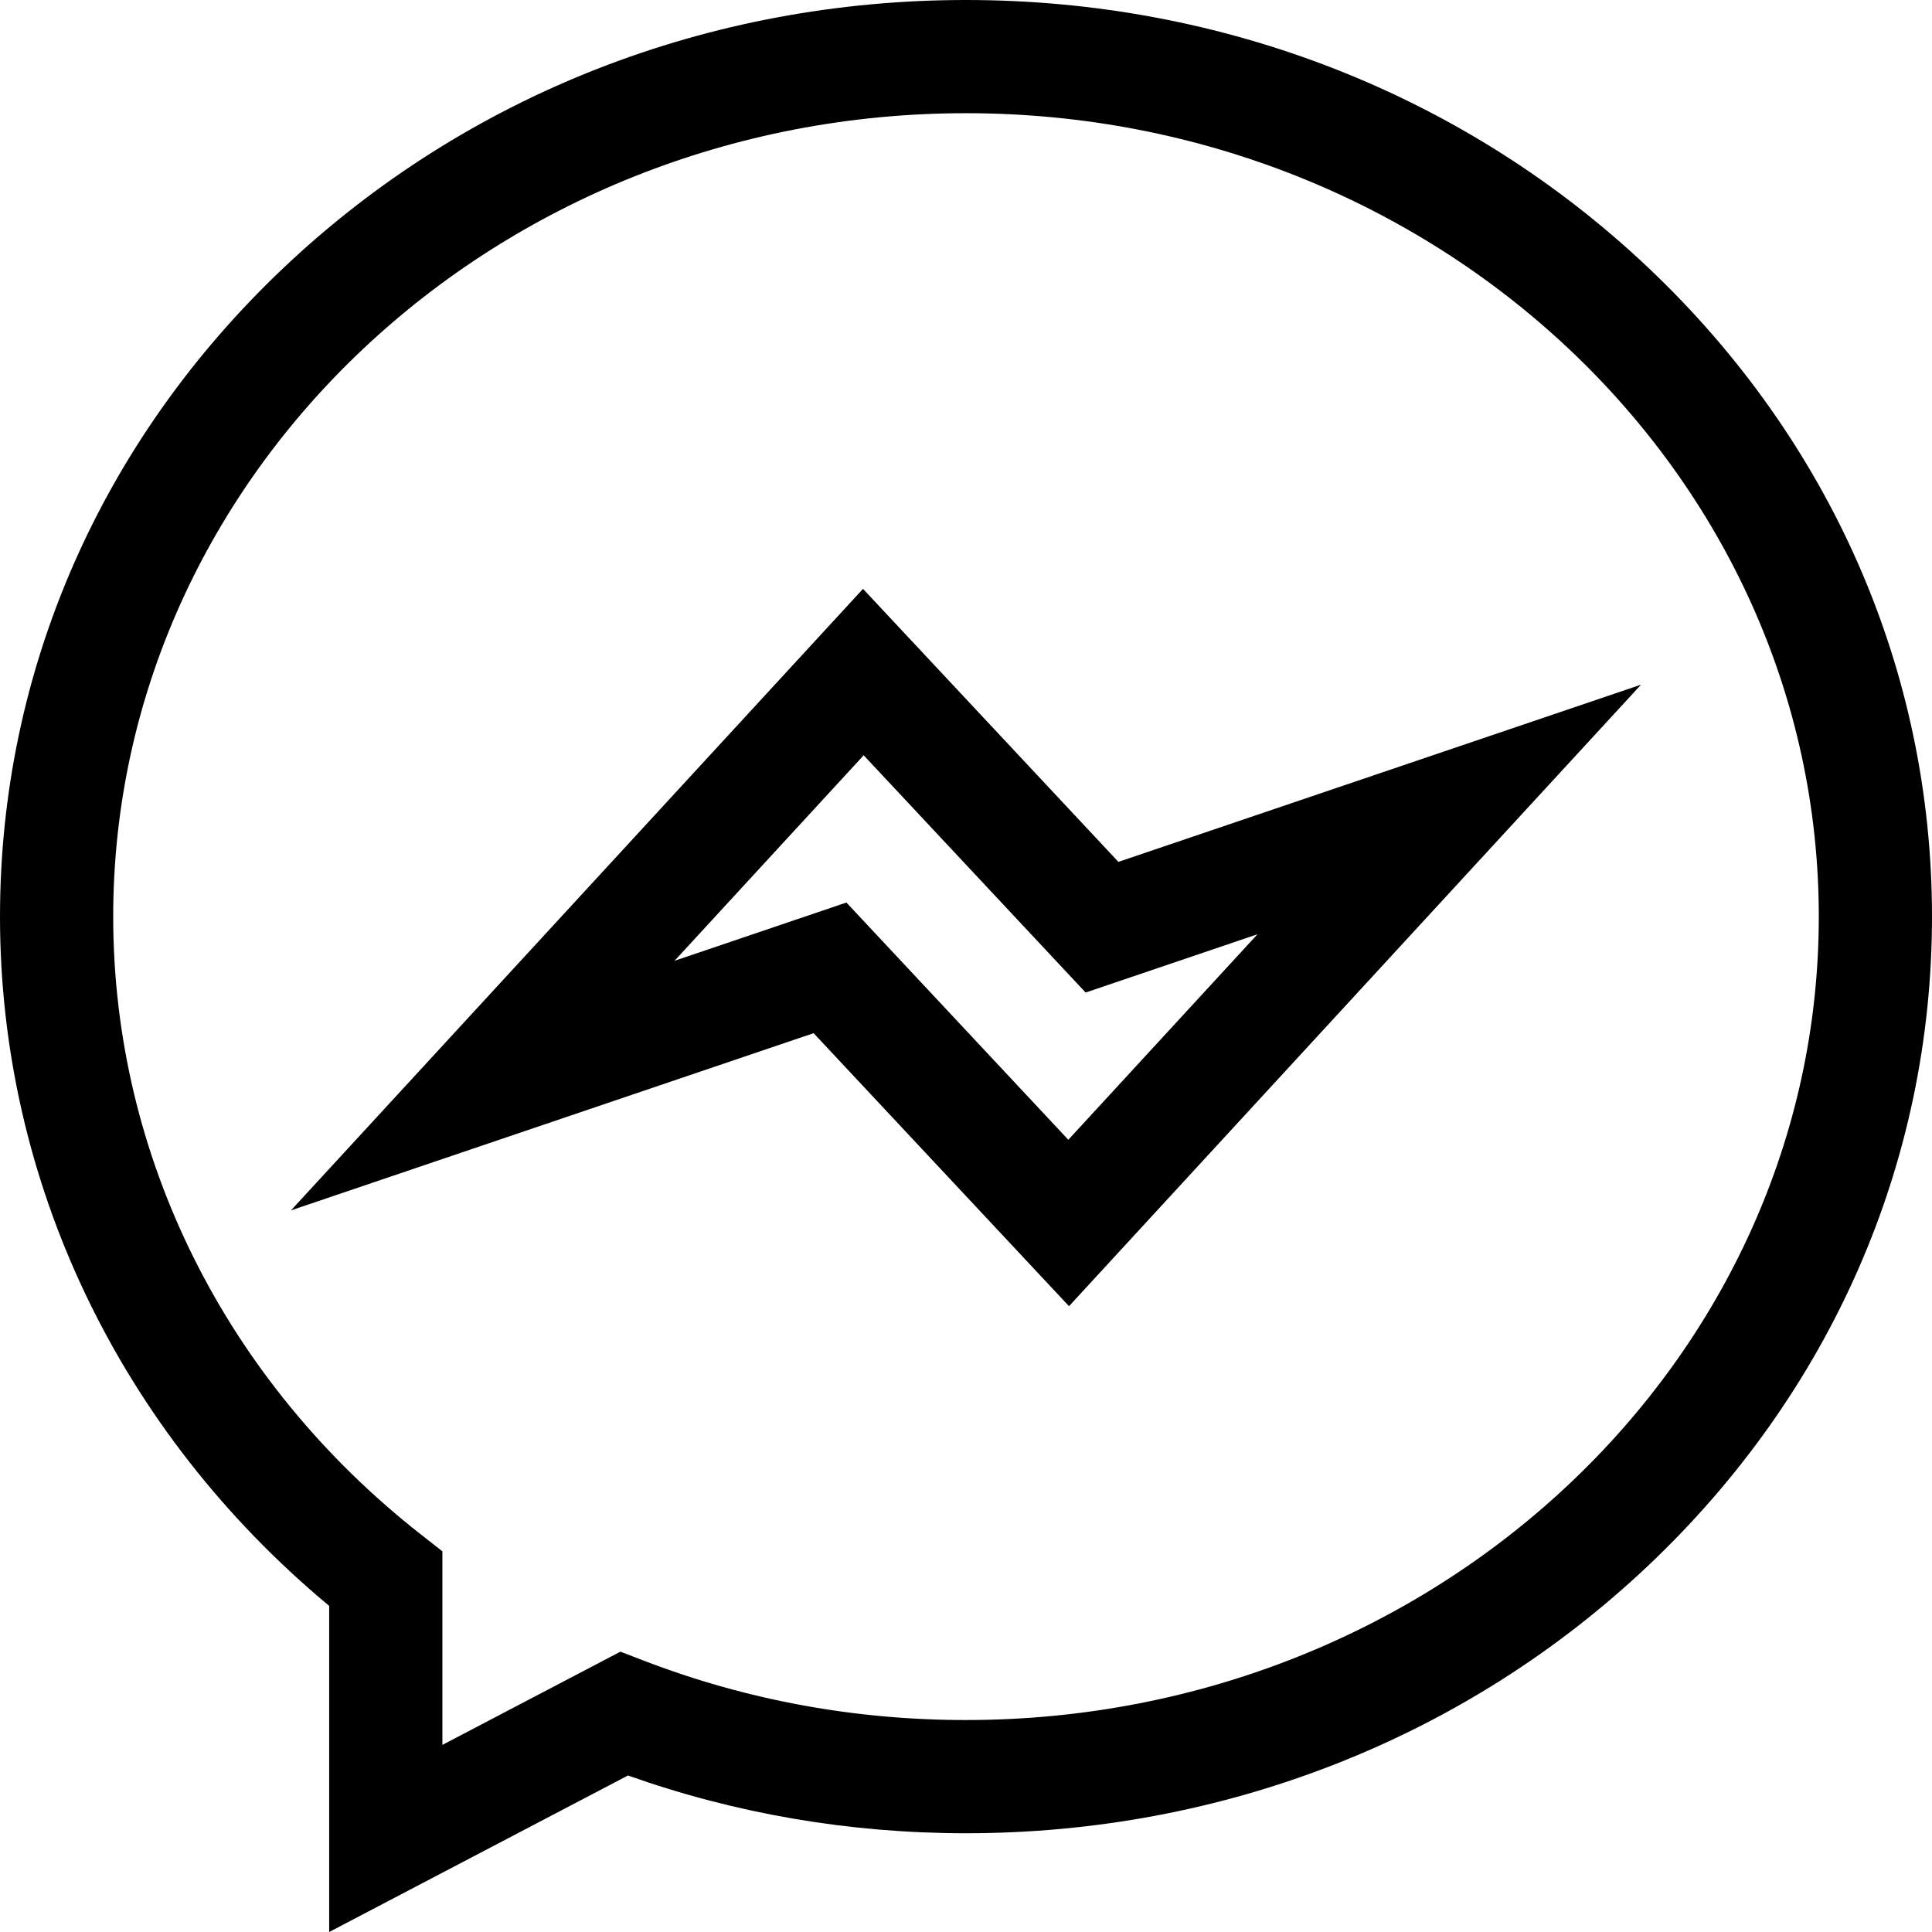 <svg height="512pt" viewBox="0 0 512 512" width="512pt" xmlns="http://www.w3.org/2000/svg"><path d="m296.387 228.406-67.684-72.352-151.594 164.707 138.504-46.961 67.684 72.352 151.594-164.707zm-13.27 73.645-58.812-62.871-45.547 15.441 50.125-54.461 58.816 62.871 45.543-15.441zm0 0"/><path d="m436.719 70.855c-48.316-45.691-112.496-70.855-180.719-70.855s-132.402 25.164-180.719 70.855c-48.547 45.91-75.281 107.016-75.281 172.059 0 70.293 31.699 136.457 87.238 182.664v86.422l79.184-41.477c28.633 10.16 58.73 15.305 89.578 15.305 68.223 0 132.402-25.164 180.719-70.855 48.547-45.91 75.281-107.016 75.281-172.059 0-65.043-26.734-126.148-75.281-172.059zm-180.719 384.973c-29.473 0-58.156-5.277-85.258-15.688l-6.328-2.43-47.176 24.707v-51.301l-5.742-4.504c-51.793-40.629-81.496-100.297-81.496-163.699 0-117.402 101.383-212.914 226-212.914s226 95.512 226 212.914c0 117.402-101.383 212.914-226 212.914zm0 0"/></svg>
